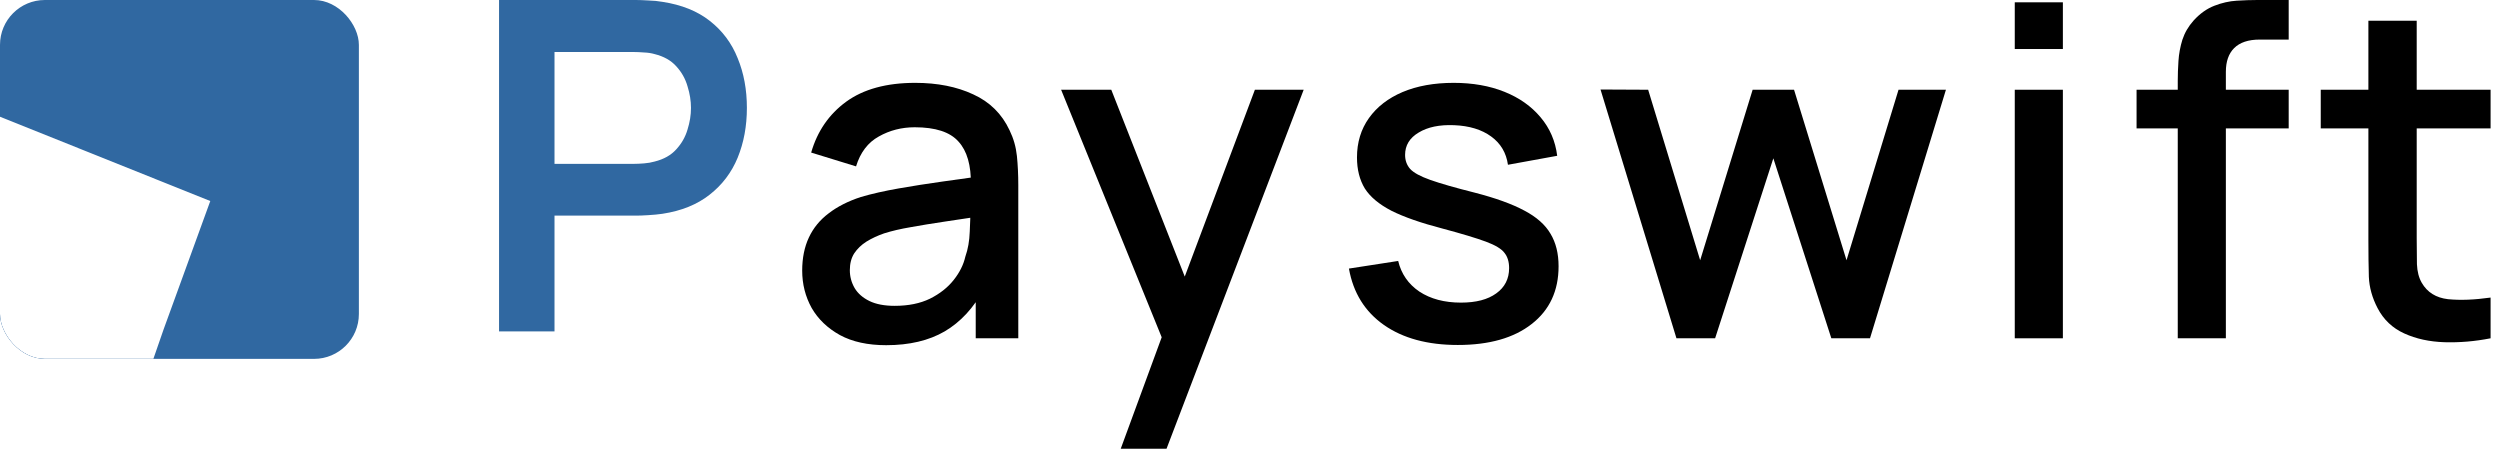 <svg width="107" height="20" viewBox="0 0 107 20" fill="none" xmlns="http://www.w3.org/2000/svg">
<g clip-path="url(#clip0_103_935)">
<rect width="15.36" height="15.36" rx="1.92" fill="#3068A1"/>
<g filter="url(#filter0_d_103_935)">
<path d="M-0.234 15.442L-0.544 0.778L9 4.604L7 10.104L5.169 15.382L-0.234 15.442Z" fill="white"/>
</g>
</g>
<path d="M106.597 14.479C105.927 14.611 105.271 14.666 104.627 14.647C103.984 14.627 103.409 14.502 102.904 14.272C102.398 14.043 102.017 13.681 101.761 13.189C101.531 12.749 101.406 12.302 101.387 11.849C101.374 11.39 101.367 10.871 101.367 10.293V0.887H103.435V10.195C103.435 10.621 103.439 10.992 103.445 11.308C103.458 11.623 103.527 11.889 103.652 12.105C103.888 12.512 104.263 12.746 104.775 12.805C105.294 12.857 105.901 12.834 106.597 12.736V14.479ZM99.328 5.496V3.842H106.597V5.496H99.328Z" fill="black"/>
<path d="M93.208 14.479V3.467C93.208 3.198 93.218 2.912 93.238 2.61C93.258 2.302 93.314 1.999 93.405 1.704C93.504 1.402 93.665 1.126 93.888 0.877C94.157 0.581 94.453 0.371 94.775 0.246C95.096 0.121 95.415 0.049 95.73 0.03C96.052 0.01 96.347 0 96.616 0H97.956V1.694H96.715C96.229 1.694 95.865 1.816 95.621 2.059C95.385 2.295 95.267 2.633 95.267 3.073V14.479H93.208ZM91.445 5.496V3.841H97.956V5.496H91.445Z" fill="black"/>
<path d="M86.232 2.098V0.099H88.291V2.098H86.232ZM86.232 14.479V3.841H88.291V14.479H86.232Z" fill="black"/>
<path d="M71.752 14.479L68.502 3.831L70.541 3.841L72.767 11.139L75.013 3.841H76.785L79.031 11.139L81.257 3.841H83.286L80.036 14.479H78.381L75.899 6.776L73.407 14.479H71.752Z" fill="black"/>
<path d="M62.393 14.765C61.1 14.765 60.046 14.479 59.231 13.908C58.417 13.336 57.918 12.532 57.734 11.495L59.842 11.169C59.974 11.721 60.276 12.158 60.748 12.479C61.228 12.795 61.822 12.952 62.531 12.952C63.175 12.952 63.677 12.821 64.038 12.558C64.406 12.296 64.59 11.934 64.59 11.475C64.59 11.206 64.524 10.989 64.393 10.825C64.268 10.654 64.002 10.493 63.595 10.342C63.188 10.191 62.567 10.004 61.733 9.781C60.821 9.544 60.095 9.291 59.557 9.022C59.025 8.746 58.644 8.428 58.414 8.067C58.191 7.699 58.079 7.256 58.079 6.737C58.079 6.094 58.25 5.532 58.591 5.053C58.933 4.574 59.412 4.203 60.029 3.94C60.653 3.677 61.382 3.546 62.216 3.546C63.03 3.546 63.756 3.674 64.393 3.93C65.03 4.186 65.545 4.551 65.939 5.023C66.333 5.49 66.57 6.038 66.648 6.668L64.54 7.052C64.468 6.54 64.228 6.136 63.821 5.841C63.414 5.545 62.886 5.384 62.236 5.358C61.612 5.332 61.106 5.437 60.719 5.673C60.331 5.903 60.138 6.222 60.138 6.629C60.138 6.865 60.21 7.065 60.354 7.23C60.505 7.394 60.794 7.551 61.221 7.702C61.648 7.853 62.278 8.034 63.112 8.244C64.005 8.474 64.715 8.73 65.24 9.012C65.765 9.288 66.139 9.62 66.363 10.007C66.593 10.388 66.707 10.851 66.707 11.396C66.707 12.447 66.323 13.271 65.555 13.868C64.793 14.466 63.739 14.765 62.393 14.765Z" fill="black"/>
<path d="M47.967 19.207L50.026 13.603L50.055 15.258L45.416 3.842H47.563L51.03 12.657H50.4L53.709 3.842H55.797L49.927 19.207H47.967Z" fill="black"/>
<path d="M37.929 14.774C37.141 14.774 36.481 14.63 35.949 14.341C35.417 14.046 35.014 13.658 34.738 13.179C34.469 12.693 34.334 12.161 34.334 11.583C34.334 11.045 34.429 10.572 34.62 10.165C34.81 9.758 35.092 9.413 35.467 9.131C35.841 8.842 36.301 8.609 36.846 8.431C37.318 8.293 37.854 8.172 38.451 8.067C39.049 7.962 39.676 7.863 40.332 7.771C40.996 7.679 41.652 7.588 42.302 7.496L41.554 7.909C41.567 7.075 41.39 6.458 41.022 6.058C40.661 5.65 40.037 5.447 39.15 5.447C38.592 5.447 38.08 5.578 37.614 5.841C37.148 6.097 36.823 6.524 36.639 7.121L34.718 6.53C34.981 5.618 35.48 4.892 36.215 4.354C36.957 3.815 37.942 3.546 39.17 3.546C40.122 3.546 40.95 3.71 41.652 4.038C42.361 4.36 42.88 4.872 43.209 5.575C43.379 5.923 43.484 6.291 43.524 6.678C43.563 7.065 43.583 7.482 43.583 7.929V14.479H41.761V12.046L42.115 12.361C41.675 13.175 41.114 13.783 40.431 14.184C39.755 14.577 38.921 14.774 37.929 14.774ZM38.294 13.09C38.878 13.09 39.38 12.988 39.8 12.785C40.221 12.575 40.559 12.309 40.815 11.987C41.071 11.665 41.239 11.33 41.317 10.982C41.429 10.667 41.491 10.313 41.505 9.919C41.524 9.525 41.534 9.209 41.534 8.973L42.204 9.219C41.554 9.318 40.963 9.406 40.431 9.485C39.899 9.564 39.416 9.643 38.983 9.722C38.556 9.794 38.175 9.882 37.84 9.988C37.558 10.086 37.305 10.204 37.082 10.342C36.865 10.48 36.691 10.648 36.56 10.845C36.435 11.041 36.373 11.281 36.373 11.563C36.373 11.839 36.442 12.095 36.58 12.332C36.718 12.562 36.928 12.745 37.21 12.883C37.492 13.021 37.854 13.09 38.294 13.09Z" fill="black"/>
<path d="M21.359 14.183V0H27.22C27.358 0 27.535 0.007 27.752 0.02C27.968 0.026 28.169 0.046 28.353 0.079C29.173 0.204 29.85 0.476 30.382 0.896C30.92 1.317 31.317 1.848 31.573 2.492C31.836 3.129 31.967 3.838 31.967 4.619C31.967 5.394 31.836 6.103 31.573 6.747C31.311 7.384 30.91 7.913 30.372 8.333C29.84 8.753 29.167 9.026 28.353 9.15C28.169 9.177 27.965 9.196 27.742 9.209C27.525 9.223 27.351 9.229 27.22 9.229H23.733V14.183H21.359ZM23.733 7.013H27.121C27.253 7.013 27.401 7.006 27.565 6.993C27.729 6.98 27.88 6.954 28.018 6.914C28.412 6.816 28.72 6.642 28.944 6.392C29.173 6.143 29.334 5.861 29.426 5.545C29.525 5.23 29.574 4.922 29.574 4.619C29.574 4.317 29.525 4.009 29.426 3.694C29.334 3.372 29.173 3.086 28.944 2.837C28.72 2.587 28.412 2.413 28.018 2.315C27.88 2.275 27.729 2.252 27.565 2.246C27.401 2.233 27.253 2.226 27.121 2.226H23.733V7.013Z" fill="#3068A1"/>
<defs>
<filter id="filter0_d_103_935" x="-10.545" y="-5.222" width="29.545" height="34.664" filterUnits="userSpaceOnUse" color-interpolation-filters="sRGB">
<feFlood flood-opacity="0" result="BackgroundImageFix"/>
<feColorMatrix in="SourceAlpha" type="matrix" values="0 0 0 0 0 0 0 0 0 0 0 0 0 0 0 0 0 0 127 0" result="hardAlpha"/>
<feOffset dy="4"/>
<feGaussianBlur stdDeviation="5"/>
<feComposite in2="hardAlpha" operator="out"/>
<feColorMatrix type="matrix" values="0 0 0 0 0 0 0 0 0 0 0 0 0 0 0 0 0 0 0.48 0"/>
<feBlend mode="normal" in2="BackgroundImageFix" result="effect1_dropShadow_103_935"/>
<feBlend mode="normal" in="SourceGraphic" in2="effect1_dropShadow_103_935" result="shape"/>
</filter>
<clipPath id="clip0_103_935">
<rect width="15.36" height="15.36" rx="1.92" fill="white"/>
</clipPath>
</defs>
</svg>
